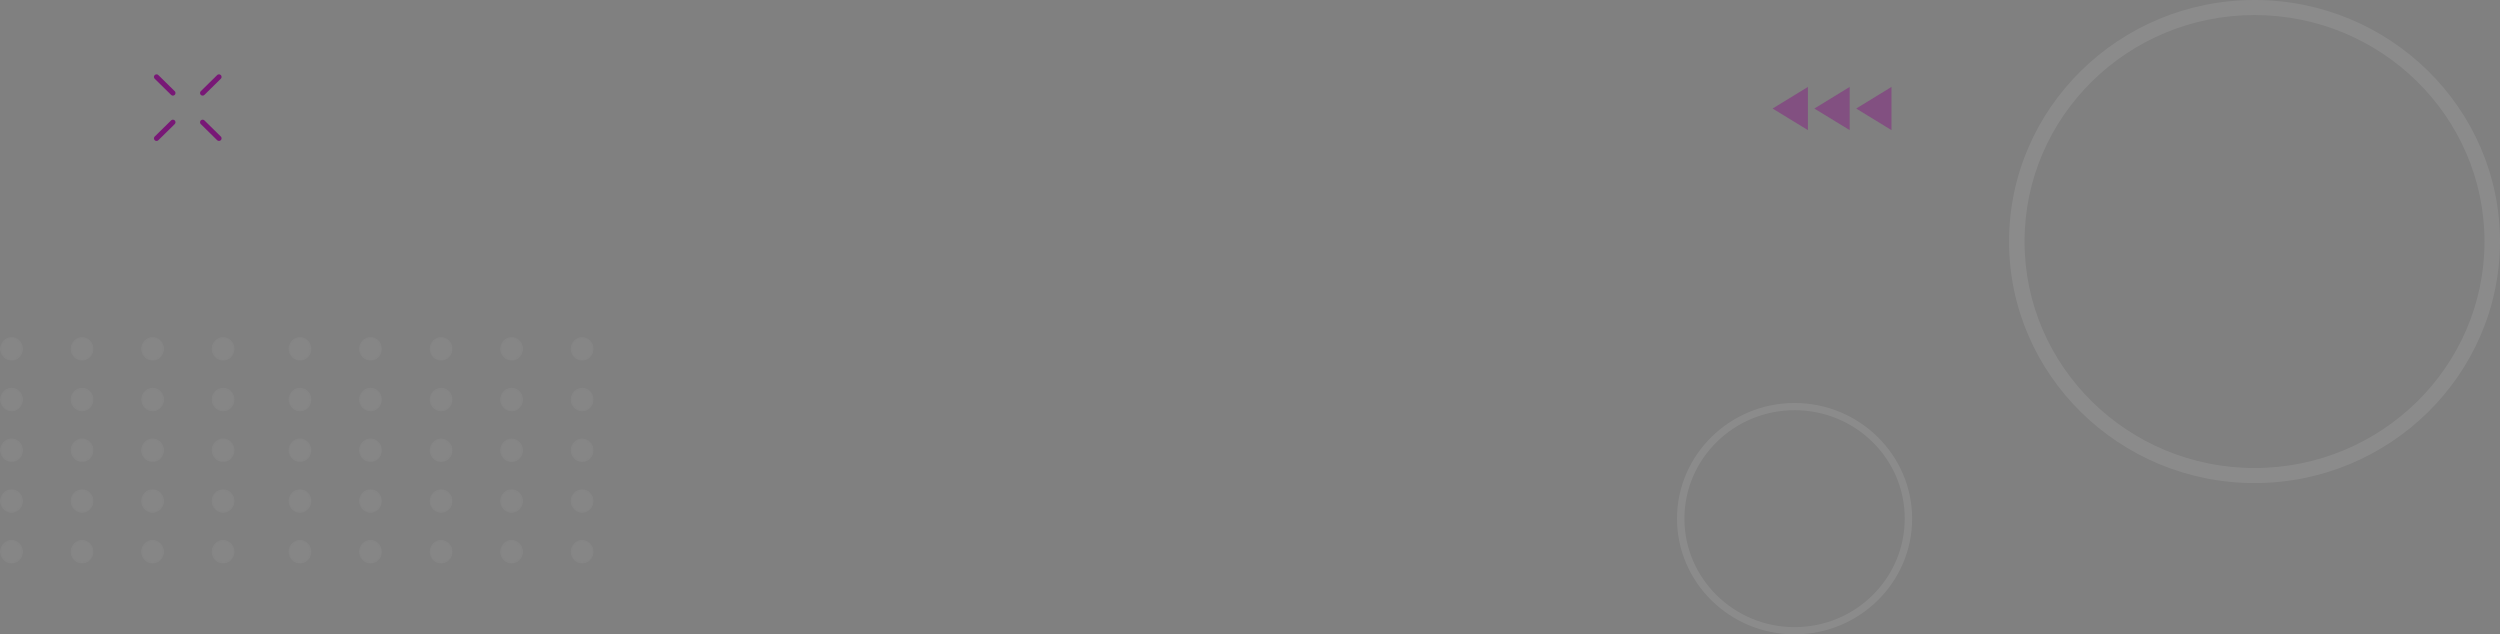<svg width="1935" height="491" viewBox="0 0 1935 491" fill="none" xmlns="http://www.w3.org/2000/svg">
<rect x="0" y="0" width="1935" height="491" fill="#808080" stroke="none"/>
<g opacity="0.3">
<path opacity="0.3" d="M1389 490.989C1338.87 490.989 1298 450.756 1298 401.45C1298 352.143 1338.87 311.911 1389 311.911C1439.13 311.911 1480 352.143 1480 401.45C1480 450.756 1439.29 490.989 1389 490.989ZM1389 317.507C1341.9 317.507 1303.75 355.168 1303.75 401.45C1303.75 447.731 1342.06 485.392 1389 485.392C1436.1 485.392 1474.25 447.731 1474.25 401.45C1474.41 355.168 1436.1 317.507 1389 317.507Z" fill="white"/>
</g>
<g opacity="0.3">
<path opacity="0.3" d="M1745 373.899C1640.33 373.899 1555 290.021 1555 186.95C1555 83.879 1640.18 0 1745 0C1849.67 0 1935 83.879 1935 186.95C1934.85 290.021 1849.67 373.899 1745 373.899ZM1745 11.658C1646.78 11.658 1567 90.276 1567 186.95C1567 283.623 1646.93 362.241 1745 362.241C1843.22 362.241 1923 283.623 1923 186.95C1923 90.276 1843.07 11.658 1745 11.658Z" fill="white"/>
</g>
<path opacity="0.51" d="M1399.3 100.692L1372 84.016L1399.3 67.295V100.692Z" fill="#832381"/>
<path opacity="0.51" d="M1431.63 100.692L1404.33 84.016L1431.63 67.295V100.692Z" fill="#832381"/>
<path opacity="0.51" d="M1464 100.692L1436.7 84.016L1464 67.295V100.692Z" fill="#832381"/>
<path d="M169.489 59.539L156.832 71.993" stroke="#781876" stroke-width="4" stroke-linecap="round" stroke-linejoin="round"/>
<path d="M133.82 94.635L121.163 107.089" stroke="#781876" stroke-width="4" stroke-linecap="round" stroke-linejoin="round"/>
<path d="M169.488 107.088L156.831 94.635" stroke="#781876" stroke-width="4" stroke-linecap="round" stroke-linejoin="round"/>
<path d="M133.819 71.992L121.162 59.539" stroke="#781876" stroke-width="4" stroke-linecap="round" stroke-linejoin="round"/>
<g opacity="0.6">
<g opacity="0.6">
<mask id="mask0_14_1255" style="mask-type:alpha" maskUnits="userSpaceOnUse" x="163" y="417" width="19" height="20">
<g opacity="0.6">
<g opacity="0.6">
<path opacity="0.6" d="M181.604 427.034C181.604 421.948 177.608 417.805 172.666 417.805C167.724 417.805 163.727 421.948 163.727 427.034C163.727 432.121 167.724 436.264 172.666 436.264C177.608 436.264 181.604 432.121 181.604 427.034Z" fill="url(#paint0_linear_14_1255)"/>
</g>
</g>
</mask>
<g mask="url(#mask0_14_1255)">
<path opacity="0.6" d="M181.604 427.034C181.604 421.948 177.608 417.805 172.666 417.805C167.724 417.805 163.727 421.948 163.727 427.034C163.727 432.121 167.724 436.264 172.666 436.264C177.608 436.264 181.604 432.121 181.604 427.034Z" fill="#FFFDFF"/>
</g>
<mask id="mask1_14_1255" style="mask-type:alpha" maskUnits="userSpaceOnUse" x="109" y="417" width="19" height="20">
<g opacity="0.6">
<g opacity="0.6">
<path opacity="0.6" d="M127.029 427.034C127.029 421.948 123.032 417.805 118.09 417.805C113.149 417.805 109.152 421.948 109.152 427.034C109.152 432.121 113.149 436.264 118.09 436.264C123.032 436.264 127.029 432.121 127.029 427.034Z" fill="url(#paint1_linear_14_1255)"/>
</g>
</g>
</mask>
<g mask="url(#mask1_14_1255)">
<path opacity="0.6" d="M127.029 427.034C127.029 421.948 123.032 417.805 118.09 417.805C113.149 417.805 109.152 421.948 109.152 427.034C109.152 432.121 113.149 436.264 118.09 436.264C123.032 436.264 127.029 432.121 127.029 427.034Z" fill="#FFFDFF"/>
</g>
<mask id="mask2_14_1255" style="mask-type:alpha" maskUnits="userSpaceOnUse" x="54" y="417" width="19" height="20">
<g opacity="0.6">
<g opacity="0.6">
<path opacity="0.6" d="M63.514 417.805C58.578 417.805 54.576 421.937 54.576 427.034C54.576 432.132 58.578 436.264 63.514 436.264C68.451 436.264 72.453 432.132 72.453 427.034C72.453 421.937 68.451 417.805 63.514 417.805Z" fill="url(#paint2_linear_14_1255)"/>
</g>
</g>
</mask>
<g mask="url(#mask2_14_1255)">
<path opacity="0.6" d="M63.514 417.805C58.578 417.805 54.576 421.937 54.576 427.034C54.576 432.132 58.578 436.264 63.514 436.264C68.451 436.264 72.453 432.132 72.453 427.034C72.453 421.937 68.451 417.805 63.514 417.805Z" fill="#FFFDFF"/>
</g>
<mask id="mask3_14_1255" style="mask-type:alpha" maskUnits="userSpaceOnUse" x="0" y="417" width="18" height="20">
<g opacity="0.6">
<g opacity="0.6">
<path opacity="0.6" d="M8.939 417.805C4.002 417.805 0 421.937 0 427.034C0 432.132 4.002 436.264 8.939 436.264C13.875 436.264 17.877 432.132 17.877 427.034C17.877 421.937 13.875 417.805 8.939 417.805Z" fill="url(#paint3_linear_14_1255)"/>
</g>
</g>
</mask>
<g mask="url(#mask3_14_1255)">
<path opacity="0.6" d="M8.939 417.805C4.002 417.805 0 421.937 0 427.034C0 432.132 4.002 436.264 8.939 436.264C13.875 436.264 17.877 432.132 17.877 427.034C17.877 421.937 13.875 417.805 8.939 417.805Z" fill="#FFFDFF"/>
</g>
</g>
</g>
<g opacity="0.6">
<g opacity="0.6">
<mask id="mask4_14_1255" style="mask-type:alpha" maskUnits="userSpaceOnUse" x="163" y="378" width="19" height="20">
<g opacity="0.6">
<g opacity="0.6">
<path opacity="0.6" d="M181.604 387.792C181.604 382.705 177.608 378.563 172.666 378.563C167.724 378.563 163.727 382.705 163.727 387.792C163.727 392.879 167.797 397.021 172.739 397.021C177.608 397.021 181.604 392.879 181.604 387.792Z" fill="url(#paint4_linear_14_1255)"/>
</g>
</g>
</mask>
<g mask="url(#mask4_14_1255)">
<path opacity="0.6" d="M181.604 387.792C181.604 382.705 177.608 378.563 172.666 378.563C167.724 378.563 163.727 382.705 163.727 387.792C163.727 392.879 167.797 397.021 172.739 397.021C177.608 397.021 181.604 392.879 181.604 387.792Z" fill="#FFFDFF"/>
</g>
<mask id="mask5_14_1255" style="mask-type:alpha" maskUnits="userSpaceOnUse" x="109" y="378" width="19" height="20">
<g opacity="0.6">
<g opacity="0.6">
<path opacity="0.6" d="M127.029 387.792C127.029 382.705 123.032 378.563 118.09 378.563C113.149 378.563 109.152 382.705 109.152 387.792C109.152 392.879 113.149 397.021 118.09 397.021C123.032 397.021 127.029 392.879 127.029 387.792Z" fill="url(#paint5_linear_14_1255)"/>
</g>
</g>
</mask>
<g mask="url(#mask5_14_1255)">
<path opacity="0.6" d="M127.029 387.792C127.029 382.705 123.032 378.563 118.09 378.563C113.149 378.563 109.152 382.705 109.152 387.792C109.152 392.879 113.149 397.021 118.09 397.021C123.032 397.021 127.029 392.879 127.029 387.792Z" fill="#FFFDFF"/>
</g>
<mask id="mask6_14_1255" style="mask-type:alpha" maskUnits="userSpaceOnUse" x="54" y="378" width="19" height="20">
<g opacity="0.6">
<g opacity="0.6">
<path opacity="0.6" d="M72.453 387.792C72.453 382.705 68.456 378.563 63.514 378.563C58.573 378.563 54.576 382.705 54.576 387.792C54.576 392.879 58.573 397.021 63.514 397.021C68.456 397.021 72.453 392.879 72.453 387.792Z" fill="url(#paint6_linear_14_1255)"/>
</g>
</g>
</mask>
<g mask="url(#mask6_14_1255)">
<path opacity="0.6" d="M72.453 387.792C72.453 382.705 68.456 378.563 63.514 378.563C58.573 378.563 54.576 382.705 54.576 387.792C54.576 392.879 58.573 397.021 63.514 397.021C68.456 397.021 72.453 392.879 72.453 387.792Z" fill="#FFFDFF"/>
</g>
<mask id="mask7_14_1255" style="mask-type:alpha" maskUnits="userSpaceOnUse" x="0" y="378" width="18" height="20">
<g opacity="0.6">
<g opacity="0.6">
<path opacity="0.6" d="M17.877 387.792C17.877 382.705 13.88 378.563 8.939 378.563C3.997 378.563 0 382.705 0 387.792C0 392.879 3.997 397.021 8.939 397.021C13.88 397.021 17.877 392.879 17.877 387.792Z" fill="url(#paint7_linear_14_1255)"/>
</g>
</g>
</mask>
<g mask="url(#mask7_14_1255)">
<path opacity="0.6" d="M17.877 387.792C17.877 382.705 13.88 378.563 8.939 378.563C3.997 378.563 0 382.705 0 387.792C0 392.879 3.997 397.021 8.939 397.021C13.88 397.021 17.877 392.879 17.877 387.792Z" fill="#FFFDFF"/>
</g>
</g>
</g>
<g opacity="0.6">
<g opacity="0.6">
<mask id="mask8_14_1255" style="mask-type:alpha" maskUnits="userSpaceOnUse" x="163" y="339" width="19" height="19">
<g opacity="0.6">
<g opacity="0.6">
<path opacity="0.6" d="M181.604 348.477C181.604 343.39 177.608 339.248 172.666 339.248C167.724 339.248 163.727 343.39 163.727 348.477C163.727 353.564 167.724 357.707 172.666 357.707C177.608 357.779 181.604 353.637 181.604 348.477Z" fill="url(#paint8_linear_14_1255)"/>
</g>
</g>
</mask>
<g mask="url(#mask8_14_1255)">
<path opacity="0.6" d="M181.604 348.477C181.604 343.39 177.608 339.248 172.666 339.248C167.724 339.248 163.727 343.39 163.727 348.477C163.727 353.564 167.724 357.707 172.666 357.707C177.608 357.779 181.604 353.637 181.604 348.477Z" fill="#FFFDFF"/>
</g>
<mask id="mask9_14_1255" style="mask-type:alpha" maskUnits="userSpaceOnUse" x="109" y="339" width="19" height="19">
<g opacity="0.6">
<g opacity="0.6">
<path opacity="0.6" d="M127.029 348.477C127.029 343.391 123.032 339.248 118.09 339.248C113.149 339.248 109.152 343.391 109.152 348.477C109.152 353.564 113.149 357.707 118.09 357.707C123.032 357.707 127.029 353.637 127.029 348.477Z" fill="url(#paint9_linear_14_1255)"/>
</g>
</g>
</mask>
<g mask="url(#mask9_14_1255)">
<path opacity="0.6" d="M127.029 348.477C127.029 343.391 123.032 339.248 118.09 339.248C113.149 339.248 109.152 343.391 109.152 348.477C109.152 353.564 113.149 357.707 118.09 357.707C123.032 357.707 127.029 353.637 127.029 348.477Z" fill="#FFFDFF"/>
</g>
<mask id="mask10_14_1255" style="mask-type:alpha" maskUnits="userSpaceOnUse" x="54" y="339" width="19" height="19">
<g opacity="0.6">
<g opacity="0.6">
<path opacity="0.6" d="M72.453 348.477C72.453 343.39 68.456 339.248 63.514 339.248C58.573 339.248 54.576 343.39 54.576 348.477C54.576 353.564 58.573 357.707 63.514 357.707C68.456 357.779 72.453 353.637 72.453 348.477Z" fill="url(#paint10_linear_14_1255)"/>
</g>
</g>
</mask>
<g mask="url(#mask10_14_1255)">
<path opacity="0.6" d="M72.453 348.477C72.453 343.39 68.456 339.248 63.514 339.248C58.573 339.248 54.576 343.39 54.576 348.477C54.576 353.564 58.573 357.707 63.514 357.707C68.456 357.779 72.453 353.637 72.453 348.477Z" fill="#FFFDFF"/>
</g>
<mask id="mask11_14_1255" style="mask-type:alpha" maskUnits="userSpaceOnUse" x="0" y="339" width="18" height="19">
<g opacity="0.6">
<g opacity="0.6">
<path opacity="0.6" d="M17.877 348.477C17.877 343.39 13.88 339.248 8.939 339.248C3.997 339.248 0 343.39 0 348.477C0 353.564 3.997 357.707 8.939 357.707C13.88 357.779 17.877 353.637 17.877 348.477Z" fill="url(#paint11_linear_14_1255)"/>
</g>
</g>
</mask>
<g mask="url(#mask11_14_1255)">
<path opacity="0.6" d="M17.877 348.477C17.877 343.39 13.88 339.248 8.939 339.248C3.997 339.248 0 343.39 0 348.477C0 353.564 3.997 357.707 8.939 357.707C13.88 357.779 17.877 353.637 17.877 348.477Z" fill="#FFFDFF"/>
</g>
</g>
</g>
<g opacity="0.6">
<g opacity="0.6">
<mask id="mask12_14_1255" style="mask-type:alpha" maskUnits="userSpaceOnUse" x="163" y="300" width="19" height="19">
<g opacity="0.6">
<g opacity="0.6">
<path opacity="0.6" d="M181.604 309.235C181.604 304.148 177.608 300.006 172.666 300.006C167.724 300.006 163.727 304.148 163.727 309.235C163.727 314.322 167.724 318.464 172.666 318.464C177.608 318.537 181.604 314.395 181.604 309.235Z" fill="url(#paint12_linear_14_1255)"/>
</g>
</g>
</mask>
<g mask="url(#mask12_14_1255)">
<path opacity="0.6" d="M181.604 309.235C181.604 304.148 177.608 300.006 172.666 300.006C167.724 300.006 163.727 304.148 163.727 309.235C163.727 314.322 167.724 318.464 172.666 318.464C177.608 318.537 181.604 314.395 181.604 309.235Z" fill="#FFFDFF"/>
</g>
<mask id="mask13_14_1255" style="mask-type:alpha" maskUnits="userSpaceOnUse" x="109" y="300" width="19" height="19">
<g opacity="0.6">
<g opacity="0.6">
<path opacity="0.6" d="M118.163 300.006C113.226 300.006 109.224 304.138 109.224 309.235C109.224 314.332 113.226 318.464 118.163 318.464C123.1 318.464 127.101 314.332 127.101 309.235C127.101 304.138 123.1 300.006 118.163 300.006Z" fill="url(#paint13_linear_14_1255)"/>
</g>
</g>
</mask>
<g mask="url(#mask13_14_1255)">
<path opacity="0.6" d="M118.163 300.006C113.226 300.006 109.224 304.138 109.224 309.235C109.224 314.332 113.226 318.464 118.163 318.464C123.1 318.464 127.101 314.332 127.101 309.235C127.101 304.138 123.1 300.006 118.163 300.006Z" fill="#FFFDFF"/>
</g>
<mask id="mask14_14_1255" style="mask-type:alpha" maskUnits="userSpaceOnUse" x="54" y="300" width="19" height="19">
<g opacity="0.6">
<g opacity="0.6">
<path opacity="0.6" d="M63.514 300.006C58.578 300.006 54.576 304.138 54.576 309.235C54.576 314.332 58.578 318.464 63.514 318.464C68.451 318.464 72.453 314.332 72.453 309.235C72.453 304.138 68.451 300.006 63.514 300.006Z" fill="url(#paint14_linear_14_1255)"/>
</g>
</g>
</mask>
<g mask="url(#mask14_14_1255)">
<path opacity="0.6" d="M63.514 300.006C58.578 300.006 54.576 304.138 54.576 309.235C54.576 314.332 58.578 318.464 63.514 318.464C68.451 318.464 72.453 314.332 72.453 309.235C72.453 304.138 68.451 300.006 63.514 300.006Z" fill="#FFFDFF"/>
</g>
<mask id="mask15_14_1255" style="mask-type:alpha" maskUnits="userSpaceOnUse" x="0" y="300" width="18" height="19">
<g opacity="0.6">
<g opacity="0.6">
<path opacity="0.6" d="M17.877 309.235C17.877 304.148 13.88 300.006 8.939 300.006C3.997 300.006 0 304.148 0 309.235C0 314.322 3.997 318.464 8.939 318.464C13.88 318.537 17.877 314.395 17.877 309.235Z" fill="url(#paint15_linear_14_1255)"/>
</g>
</g>
</mask>
<g mask="url(#mask15_14_1255)">
<path opacity="0.6" d="M17.877 309.235C17.877 304.148 13.88 300.006 8.939 300.006C3.997 300.006 0 304.148 0 309.235C0 314.322 3.997 318.464 8.939 318.464C13.88 318.537 17.877 314.395 17.877 309.235Z" fill="#FFFDFF"/>
</g>
</g>
</g>
<g opacity="0.6">
<g opacity="0.6">
<mask id="mask16_14_1255" style="mask-type:alpha" maskUnits="userSpaceOnUse" x="163" y="260" width="19" height="20">
<g opacity="0.6">
<g opacity="0.6">
<path opacity="0.6" d="M181.604 269.993C181.604 264.906 177.608 260.764 172.666 260.764C167.724 260.764 163.727 264.906 163.727 269.993C163.727 275.08 167.724 279.222 172.666 279.222C177.608 279.295 181.604 275.153 181.604 269.993Z" fill="url(#paint16_linear_14_1255)"/>
</g>
</g>
</mask>
<g mask="url(#mask16_14_1255)">
<path opacity="0.6" d="M181.604 269.993C181.604 264.906 177.608 260.764 172.666 260.764C167.724 260.764 163.727 264.906 163.727 269.993C163.727 275.08 167.724 279.222 172.666 279.222C177.608 279.295 181.604 275.152 181.604 269.993Z" fill="#FFFDFF"/>
</g>
<mask id="mask17_14_1255" style="mask-type:alpha" maskUnits="userSpaceOnUse" x="109" y="260" width="19" height="20">
<g opacity="0.6">
<g opacity="0.6">
<path opacity="0.6" d="M127.029 269.993C127.029 264.906 123.032 260.764 118.09 260.764C113.149 260.764 109.152 264.906 109.152 269.993C109.152 275.08 113.149 279.222 118.09 279.222C123.032 279.295 127.029 275.152 127.029 269.993Z" fill="url(#paint17_linear_14_1255)"/>
</g>
</g>
</mask>
<g mask="url(#mask17_14_1255)">
<path opacity="0.6" d="M127.029 269.993C127.029 264.906 123.032 260.764 118.09 260.764C113.149 260.764 109.152 264.906 109.152 269.993C109.152 275.08 113.149 279.222 118.09 279.222C123.032 279.295 127.029 275.152 127.029 269.993Z" fill="#FFFDFF"/>
</g>
<mask id="mask18_14_1255" style="mask-type:alpha" maskUnits="userSpaceOnUse" x="54" y="260" width="19" height="20">
<g opacity="0.6">
<g opacity="0.6">
<path opacity="0.6" d="M63.514 260.764C58.578 260.764 54.576 264.896 54.576 269.993C54.576 275.09 58.578 279.222 63.514 279.222C68.451 279.222 72.453 275.09 72.453 269.993C72.453 264.896 68.451 260.764 63.514 260.764Z" fill="url(#paint18_linear_14_1255)"/>
</g>
</g>
</mask>
<g mask="url(#mask18_14_1255)">
<path opacity="0.6" d="M63.514 260.764C58.578 260.764 54.576 264.896 54.576 269.993C54.576 275.09 58.578 279.222 63.514 279.222C68.451 279.222 72.453 275.09 72.453 269.993C72.453 264.896 68.451 260.764 63.514 260.764Z" fill="#FFFDFF"/>
</g>
<mask id="mask19_14_1255" style="mask-type:alpha" maskUnits="userSpaceOnUse" x="0" y="260" width="18" height="20">
<g opacity="0.6">
<g opacity="0.6">
<path opacity="0.6" d="M17.877 269.993C17.877 264.906 13.88 260.764 8.939 260.764C3.997 260.764 0 264.906 0 269.993C0 275.08 3.997 279.222 8.939 279.222C13.88 279.295 17.877 275.152 17.877 269.993Z" fill="url(#paint19_linear_14_1255)"/>
</g>
</g>
</mask>
<g mask="url(#mask19_14_1255)">
<path opacity="0.6" d="M17.877 269.993C17.877 264.906 13.88 260.764 8.939 260.764C3.997 260.764 0 264.906 0 269.993C0 275.08 3.997 279.222 8.939 279.222C13.88 279.295 17.877 275.152 17.877 269.993Z" fill="#FFFDFF"/>
</g>
</g>
</g>
<g opacity="0.6">
<g opacity="0.6">
<mask id="mask20_14_1255" style="mask-type:alpha" maskUnits="userSpaceOnUse" x="441" y="417" width="19" height="20">
<g opacity="0.6">
<g opacity="0.6">
<path opacity="0.6" d="M459.498 427.034C459.498 421.948 455.501 417.805 450.559 417.805C445.617 417.805 441.621 421.948 441.621 427.034C441.621 432.121 445.69 436.264 450.559 436.264C455.501 436.264 459.498 432.121 459.498 427.034Z" fill="url(#paint20_linear_14_1255)"/>
</g>
</g>
</mask>
<g mask="url(#mask20_14_1255)">
<path opacity="0.6" d="M459.498 427.034C459.498 421.948 455.501 417.805 450.559 417.805C445.617 417.805 441.621 421.948 441.621 427.034C441.621 432.121 445.69 436.264 450.559 436.264C455.501 436.264 459.498 432.121 459.498 427.034Z" fill="#FFFDFF"/>
</g>
<mask id="mask21_14_1255" style="mask-type:alpha" maskUnits="userSpaceOnUse" x="387" y="417" width="18" height="20">
<g opacity="0.6">
<g opacity="0.6">
<path opacity="0.6" d="M404.922 427.034C404.922 421.948 400.925 417.805 395.983 417.805C391.042 417.805 387.045 421.948 387.045 427.034C387.045 432.121 391.042 436.264 395.983 436.264C400.925 436.264 404.922 432.121 404.922 427.034Z" fill="url(#paint21_linear_14_1255)"/>
</g>
</g>
</mask>
<g mask="url(#mask21_14_1255)">
<path opacity="0.6" d="M404.922 427.034C404.922 421.948 400.925 417.805 395.983 417.805C391.042 417.805 387.045 421.948 387.045 427.034C387.045 432.121 391.042 436.264 395.983 436.264C400.925 436.264 404.922 432.121 404.922 427.034Z" fill="#FFFDFF"/>
</g>
<mask id="mask22_14_1255" style="mask-type:alpha" maskUnits="userSpaceOnUse" x="332" y="417" width="19" height="20">
<g opacity="0.6">
<g opacity="0.6">
<path opacity="0.6" d="M350.346 427.034C350.346 421.948 346.349 417.805 341.407 417.805C336.466 417.805 332.469 421.948 332.469 427.034C332.469 432.121 336.466 436.264 341.407 436.264C346.349 436.264 350.346 432.121 350.346 427.034Z" fill="url(#paint22_linear_14_1255)"/>
</g>
</g>
</mask>
<g mask="url(#mask22_14_1255)">
<path opacity="0.6" d="M350.346 427.034C350.346 421.948 346.349 417.805 341.407 417.805C336.466 417.805 332.469 421.948 332.469 427.034C332.469 432.121 336.466 436.264 341.407 436.264C346.349 436.264 350.346 432.121 350.346 427.034Z" fill="#FFFDFF"/>
</g>
<mask id="mask23_14_1255" style="mask-type:alpha" maskUnits="userSpaceOnUse" x="277" y="417" width="19" height="20">
<g opacity="0.6">
<g opacity="0.6">
<path opacity="0.6" d="M295.698 427.034C295.698 421.948 291.701 417.805 286.759 417.805C281.817 417.805 277.82 421.948 277.82 427.034C277.82 432.121 281.817 436.264 286.759 436.264C291.773 436.264 295.698 432.121 295.698 427.034Z" fill="url(#paint23_linear_14_1255)"/>
</g>
</g>
</mask>
<g mask="url(#mask23_14_1255)">
<path opacity="0.6" d="M295.698 427.034C295.698 421.948 291.701 417.805 286.759 417.805C281.817 417.805 277.82 421.948 277.82 427.034C277.82 432.121 281.817 436.264 286.759 436.264C291.773 436.264 295.698 432.121 295.698 427.034Z" fill="#FFFDFF"/>
</g>
<mask id="mask24_14_1255" style="mask-type:alpha" maskUnits="userSpaceOnUse" x="223" y="417" width="19" height="20">
<g opacity="0.6">
<g opacity="0.6">
<path opacity="0.6" d="M241.122 427.034C241.122 421.948 237.125 417.805 232.183 417.805C227.242 417.805 223.245 421.948 223.245 427.034C223.245 432.121 227.242 436.264 232.183 436.264C237.125 436.264 241.122 432.121 241.122 427.034Z" fill="url(#paint24_linear_14_1255)"/>
</g>
</g>
</mask>
<g mask="url(#mask24_14_1255)">
<path opacity="0.6" d="M241.122 427.034C241.122 421.948 237.125 417.805 232.183 417.805C227.242 417.805 223.245 421.948 223.245 427.034C223.245 432.121 227.242 436.264 232.183 436.264C237.125 436.264 241.122 432.121 241.122 427.034Z" fill="#FFFDFF"/>
</g>
</g>
</g>
<g opacity="0.6">
<g opacity="0.6">
<mask id="mask25_14_1255" style="mask-type:alpha" maskUnits="userSpaceOnUse" x="441" y="378" width="19" height="20">
<g opacity="0.6">
<g opacity="0.6">
<path opacity="0.6" d="M450.559 378.563C445.622 378.563 441.621 382.695 441.621 387.792C441.621 392.889 445.622 397.021 450.559 397.021C455.496 397.021 459.498 392.889 459.498 387.792C459.498 382.695 455.496 378.563 450.559 378.563Z" fill="url(#paint25_linear_14_1255)"/>
</g>
</g>
</mask>
<g mask="url(#mask25_14_1255)">
<path opacity="0.6" d="M450.559 378.563C445.622 378.563 441.621 382.695 441.621 387.792C441.621 392.889 445.622 397.021 450.559 397.021C455.496 397.021 459.498 392.889 459.498 387.792C459.498 382.695 455.496 378.563 450.559 378.563Z" fill="#FFFDFF"/>
</g>
<mask id="mask26_14_1255" style="mask-type:alpha" maskUnits="userSpaceOnUse" x="387" y="378" width="18" height="20">
<g opacity="0.6">
<g opacity="0.6">
<path opacity="0.6" d="M404.922 387.792C404.922 382.705 400.925 378.563 395.983 378.563C391.042 378.563 387.045 382.705 387.045 387.792C387.045 392.879 391.042 397.021 395.983 397.021C400.925 397.021 404.922 392.879 404.922 387.792Z" fill="url(#paint26_linear_14_1255)"/>
</g>
</g>
</mask>
<g mask="url(#mask26_14_1255)">
<path opacity="0.6" d="M404.922 387.792C404.922 382.705 400.925 378.563 395.983 378.563C391.042 378.563 387.045 382.705 387.045 387.792C387.045 392.879 391.042 397.021 395.983 397.021C400.925 397.021 404.922 392.879 404.922 387.792Z" fill="#FFFDFF"/>
</g>
<mask id="mask27_14_1255" style="mask-type:alpha" maskUnits="userSpaceOnUse" x="332" y="378" width="19" height="20">
<g opacity="0.6">
<g opacity="0.6">
<path opacity="0.6" d="M350.346 387.792C350.346 382.705 346.349 378.563 341.407 378.563C336.466 378.563 332.469 382.705 332.469 387.792C332.469 392.879 336.466 397.021 341.407 397.021C346.349 397.021 350.346 392.879 350.346 387.792Z" fill="url(#paint27_linear_14_1255)"/>
</g>
</g>
</mask>
<g mask="url(#mask27_14_1255)">
<path opacity="0.6" d="M350.346 387.792C350.346 382.705 346.349 378.563 341.407 378.563C336.466 378.563 332.469 382.705 332.469 387.792C332.469 392.879 336.466 397.021 341.407 397.021C346.349 397.021 350.346 392.879 350.346 387.792Z" fill="#FFFDFF"/>
</g>
<mask id="mask28_14_1255" style="mask-type:alpha" maskUnits="userSpaceOnUse" x="277" y="378" width="19" height="20">
<g opacity="0.6">
<g opacity="0.6">
<path opacity="0.6" d="M295.698 387.792C295.698 382.705 291.701 378.563 286.759 378.563C281.817 378.563 277.82 382.705 277.82 387.792C277.82 392.879 281.817 397.021 286.759 397.021C291.773 397.021 295.698 392.879 295.698 387.792Z" fill="url(#paint28_linear_14_1255)"/>
</g>
</g>
</mask>
<g mask="url(#mask28_14_1255)">
<path opacity="0.6" d="M295.698 387.792C295.698 382.705 291.701 378.563 286.759 378.563C281.817 378.563 277.82 382.705 277.82 387.792C277.82 392.879 281.817 397.021 286.759 397.021C291.773 397.021 295.698 392.879 295.698 387.792Z" fill="#FFFDFF"/>
</g>
<mask id="mask29_14_1255" style="mask-type:alpha" maskUnits="userSpaceOnUse" x="223" y="378" width="19" height="20">
<g opacity="0.6">
<g opacity="0.6">
<path opacity="0.6" d="M241.122 387.792C241.122 382.705 237.125 378.563 232.183 378.563C227.242 378.563 223.245 382.705 223.245 387.792C223.245 392.879 227.242 397.021 232.183 397.021C237.125 397.021 241.122 392.879 241.122 387.792Z" fill="url(#paint29_linear_14_1255)"/>
</g>
</g>
</mask>
<g mask="url(#mask29_14_1255)">
<path opacity="0.6" d="M241.122 387.792C241.122 382.705 237.125 378.563 232.183 378.563C227.242 378.563 223.245 382.705 223.245 387.792C223.245 392.879 227.242 397.021 232.183 397.021C237.125 397.021 241.122 392.879 241.122 387.792Z" fill="#FFFDFF"/>
</g>
</g>
</g>
<g opacity="0.6">
<g opacity="0.6">
<mask id="mask30_14_1255" style="mask-type:alpha" maskUnits="userSpaceOnUse" x="441" y="339" width="19" height="19">
<g opacity="0.6">
<g opacity="0.6">
<path opacity="0.6" d="M459.498 348.55C459.498 343.463 455.501 339.321 450.559 339.321C445.617 339.321 441.621 343.463 441.621 348.55C441.621 353.637 445.617 357.779 450.559 357.779C455.501 357.779 459.498 353.637 459.498 348.55Z" fill="url(#paint30_linear_14_1255)"/>
</g>
</g>
</mask>
<g mask="url(#mask30_14_1255)">
<path opacity="0.6" d="M459.498 348.55C459.498 343.463 455.501 339.321 450.559 339.321C445.617 339.321 441.621 343.463 441.621 348.55C441.621 353.637 445.617 357.779 450.559 357.779C455.501 357.779 459.498 353.637 459.498 348.55Z" fill="#FFFDFF"/>
</g>
<mask id="mask31_14_1255" style="mask-type:alpha" maskUnits="userSpaceOnUse" x="387" y="339" width="18" height="19">
<g opacity="0.6">
<g opacity="0.6">
<path opacity="0.6" d="M404.922 348.55C404.922 343.463 400.925 339.321 395.983 339.321C391.042 339.321 387.045 343.463 387.045 348.55C387.045 353.637 391.042 357.779 395.983 357.779C400.925 357.779 404.922 353.637 404.922 348.55Z" fill="url(#paint31_linear_14_1255)"/>
</g>
</g>
</mask>
<g mask="url(#mask31_14_1255)">
<path opacity="0.6" d="M404.922 348.55C404.922 343.463 400.925 339.321 395.983 339.321C391.042 339.321 387.045 343.463 387.045 348.55C387.045 353.637 391.042 357.779 395.983 357.779C400.925 357.779 404.922 353.637 404.922 348.55Z" fill="#FFFDFF"/>
</g>
<mask id="mask32_14_1255" style="mask-type:alpha" maskUnits="userSpaceOnUse" x="332" y="339" width="19" height="19">
<g opacity="0.6">
<g opacity="0.6">
<path opacity="0.6" d="M350.346 348.55C350.346 343.463 346.349 339.321 341.407 339.321C336.466 339.321 332.469 343.463 332.469 348.55C332.469 353.637 336.466 357.779 341.407 357.779C346.349 357.779 350.346 353.637 350.346 348.55Z" fill="url(#paint32_linear_14_1255)"/>
</g>
</g>
</mask>
<g mask="url(#mask32_14_1255)">
<path opacity="0.6" d="M350.346 348.55C350.346 343.463 346.349 339.321 341.407 339.321C336.466 339.321 332.469 343.463 332.469 348.55C332.469 353.637 336.466 357.779 341.407 357.779C346.349 357.779 350.346 353.637 350.346 348.55Z" fill="#FFFDFF"/>
</g>
<mask id="mask33_14_1255" style="mask-type:alpha" maskUnits="userSpaceOnUse" x="277" y="339" width="19" height="19">
<g opacity="0.6">
<g opacity="0.6">
<path opacity="0.6" d="M295.698 348.477C295.698 343.39 291.701 339.248 286.759 339.248C281.817 339.248 277.82 343.39 277.82 348.477C277.82 353.564 281.817 357.706 286.759 357.706C291.773 357.779 295.698 353.637 295.698 348.477Z" fill="url(#paint33_linear_14_1255)"/>
</g>
</g>
</mask>
<g mask="url(#mask33_14_1255)">
<path opacity="0.6" d="M295.698 348.477C295.698 343.39 291.701 339.248 286.759 339.248C281.817 339.248 277.82 343.39 277.82 348.477C277.82 353.564 281.817 357.706 286.759 357.706C291.773 357.779 295.698 353.637 295.698 348.477Z" fill="#FFFDFF"/>
</g>
<mask id="mask34_14_1255" style="mask-type:alpha" maskUnits="userSpaceOnUse" x="223" y="339" width="19" height="19">
<g opacity="0.6">
<g opacity="0.6">
<path opacity="0.6" d="M241.122 348.477C241.122 343.39 237.125 339.248 232.183 339.248C227.242 339.248 223.245 343.39 223.245 348.477C223.245 353.564 227.242 357.706 232.183 357.706C237.125 357.779 241.122 353.637 241.122 348.477Z" fill="url(#paint34_linear_14_1255)"/>
</g>
</g>
</mask>
<g mask="url(#mask34_14_1255)">
<path opacity="0.6" d="M241.122 348.477C241.122 343.39 237.125 339.248 232.183 339.248C227.242 339.248 223.245 343.39 223.245 348.477C223.245 353.564 227.242 357.706 232.183 357.706C237.125 357.779 241.122 353.637 241.122 348.477Z" fill="#FFFDFF"/>
</g>
</g>
</g>
<g opacity="0.6">
<g opacity="0.6">
<mask id="mask35_14_1255" style="mask-type:alpha" maskUnits="userSpaceOnUse" x="441" y="300" width="19" height="19">
<g opacity="0.6">
<g opacity="0.6">
<path opacity="0.6" d="M459.498 309.235C459.498 304.148 455.501 300.006 450.559 300.006C445.617 300.006 441.621 304.148 441.621 309.235C441.621 314.322 445.617 318.464 450.559 318.464C455.501 318.537 459.498 314.395 459.498 309.235Z" fill="url(#paint35_linear_14_1255)"/>
</g>
</g>
</mask>
<g mask="url(#mask35_14_1255)">
<path opacity="0.6" d="M459.498 309.235C459.498 304.148 455.501 300.006 450.559 300.006C445.617 300.006 441.621 304.148 441.621 309.235C441.621 314.322 445.617 318.464 450.559 318.464C455.501 318.537 459.498 314.395 459.498 309.235Z" fill="#FFFDFF"/>
</g>
<mask id="mask36_14_1255" style="mask-type:alpha" maskUnits="userSpaceOnUse" x="387" y="300" width="18" height="19">
<g opacity="0.6">
<g opacity="0.6">
<path opacity="0.6" d="M404.922 309.235C404.922 304.148 400.925 300.006 395.983 300.006C391.042 300.006 387.045 304.148 387.045 309.235C387.045 314.322 391.042 318.464 395.983 318.464C400.925 318.537 404.922 314.395 404.922 309.235Z" fill="url(#paint36_linear_14_1255)"/>
</g>
</g>
</mask>
<g mask="url(#mask36_14_1255)">
<path opacity="0.6" d="M404.922 309.235C404.922 304.148 400.925 300.006 395.983 300.006C391.042 300.006 387.045 304.148 387.045 309.235C387.045 314.322 391.042 318.464 395.983 318.464C400.925 318.537 404.922 314.395 404.922 309.235Z" fill="#FFFDFF"/>
</g>
<mask id="mask37_14_1255" style="mask-type:alpha" maskUnits="userSpaceOnUse" x="332" y="300" width="19" height="19">
<g opacity="0.6">
<g opacity="0.6">
<path opacity="0.6" d="M350.346 309.235C350.346 304.148 346.349 300.006 341.407 300.006C336.466 300.006 332.469 304.148 332.469 309.235C332.469 314.322 336.466 318.464 341.407 318.464C346.349 318.537 350.346 314.395 350.346 309.235Z" fill="url(#paint37_linear_14_1255)"/>
</g>
</g>
</mask>
<g mask="url(#mask37_14_1255)">
<path opacity="0.6" d="M350.346 309.235C350.346 304.148 346.349 300.006 341.407 300.006C336.466 300.006 332.469 304.148 332.469 309.235C332.469 314.322 336.466 318.464 341.407 318.464C346.349 318.537 350.346 314.395 350.346 309.235Z" fill="#FFFDFF"/>
</g>
<mask id="mask38_14_1255" style="mask-type:alpha" maskUnits="userSpaceOnUse" x="277" y="300" width="19" height="19">
<g opacity="0.6">
<g opacity="0.6">
<path opacity="0.6" d="M295.698 309.235C295.698 304.148 291.701 300.006 286.759 300.006C281.817 300.006 277.82 304.148 277.82 309.235C277.82 314.322 281.817 318.464 286.759 318.464C291.773 318.537 295.698 314.395 295.698 309.235Z" fill="url(#paint38_linear_14_1255)"/>
</g>
</g>
</mask>
<g mask="url(#mask38_14_1255)">
<path opacity="0.6" d="M295.698 309.235C295.698 304.148 291.701 300.006 286.759 300.006C281.817 300.006 277.82 304.148 277.82 309.235C277.82 314.322 281.817 318.464 286.759 318.464C291.773 318.537 295.698 314.395 295.698 309.235Z" fill="#FFFDFF"/>
</g>
<mask id="mask39_14_1255" style="mask-type:alpha" maskUnits="userSpaceOnUse" x="223" y="300" width="19" height="19">
<g opacity="0.6">
<g opacity="0.6">
<path opacity="0.6" d="M241.122 309.235C241.122 304.148 237.125 300.006 232.183 300.006C227.242 300.006 223.245 304.148 223.245 309.235C223.245 314.322 227.242 318.464 232.183 318.464C237.125 318.537 241.122 314.395 241.122 309.235Z" fill="url(#paint39_linear_14_1255)"/>
</g>
</g>
</mask>
<g mask="url(#mask39_14_1255)">
<path opacity="0.6" d="M241.122 309.235C241.122 304.148 237.125 300.006 232.183 300.006C227.242 300.006 223.245 304.148 223.245 309.235C223.245 314.322 227.242 318.464 232.183 318.464C237.125 318.537 241.122 314.395 241.122 309.235Z" fill="#FFFDFF"/>
</g>
</g>
</g>
<g opacity="0.6">
<g opacity="0.6">
<mask id="mask40_14_1255" style="mask-type:alpha" maskUnits="userSpaceOnUse" x="441" y="260" width="19" height="20">
<g opacity="0.6">
<g opacity="0.6">
<path opacity="0.6" d="M459.498 269.993C459.498 264.906 455.501 260.764 450.559 260.764C445.617 260.764 441.621 264.906 441.621 269.993C441.621 275.08 445.617 279.222 450.559 279.222C455.501 279.295 459.498 275.153 459.498 269.993Z" fill="url(#paint40_linear_14_1255)"/>
</g>
</g>
</mask>
<g mask="url(#mask40_14_1255)">
<path opacity="0.6" d="M459.498 269.993C459.498 264.906 455.501 260.764 450.559 260.764C445.617 260.764 441.621 264.906 441.621 269.993C441.621 275.08 445.617 279.222 450.559 279.222C455.501 279.295 459.498 275.152 459.498 269.993Z" fill="#FFFDFF"/>
</g>
<mask id="mask41_14_1255" style="mask-type:alpha" maskUnits="userSpaceOnUse" x="387" y="260" width="18" height="20">
<g opacity="0.6">
<g opacity="0.6">
<path opacity="0.6" d="M404.922 269.993C404.922 264.906 400.925 260.764 395.983 260.764C391.042 260.764 387.045 264.906 387.045 269.993C387.045 275.08 391.042 279.222 395.983 279.222C400.925 279.295 404.922 275.152 404.922 269.993Z" fill="url(#paint41_linear_14_1255)"/>
</g>
</g>
</mask>
<g mask="url(#mask41_14_1255)">
<path opacity="0.6" d="M404.922 269.993C404.922 264.906 400.925 260.764 395.983 260.764C391.042 260.764 387.045 264.906 387.045 269.993C387.045 275.08 391.042 279.222 395.983 279.222C400.925 279.295 404.922 275.152 404.922 269.993Z" fill="#FFFDFF"/>
</g>
<mask id="mask42_14_1255" style="mask-type:alpha" maskUnits="userSpaceOnUse" x="332" y="260" width="19" height="20">
<g opacity="0.6">
<g opacity="0.6">
<path opacity="0.6" d="M350.346 269.993C350.346 264.906 346.349 260.764 341.407 260.764C336.466 260.764 332.469 264.906 332.469 269.993C332.469 275.08 336.466 279.222 341.407 279.222C346.349 279.295 350.346 275.152 350.346 269.993Z" fill="url(#paint42_linear_14_1255)"/>
</g>
</g>
</mask>
<g mask="url(#mask42_14_1255)">
<path opacity="0.6" d="M350.346 269.993C350.346 264.906 346.349 260.764 341.407 260.764C336.466 260.764 332.469 264.906 332.469 269.993C332.469 275.08 336.466 279.222 341.407 279.222C346.349 279.295 350.346 275.152 350.346 269.993Z" fill="#FFFDFF"/>
</g>
<mask id="mask43_14_1255" style="mask-type:alpha" maskUnits="userSpaceOnUse" x="277" y="260" width="19" height="20">
<g opacity="0.6">
<g opacity="0.6">
<path opacity="0.6" d="M295.698 269.993C295.698 264.906 291.701 260.764 286.759 260.764C281.817 260.764 277.82 264.906 277.82 269.993C277.82 275.08 281.817 279.222 286.759 279.222C291.773 279.295 295.698 275.152 295.698 269.993Z" fill="url(#paint43_linear_14_1255)"/>
</g>
</g>
</mask>
<g mask="url(#mask43_14_1255)">
<path opacity="0.6" d="M295.698 269.993C295.698 264.906 291.701 260.764 286.759 260.764C281.817 260.764 277.82 264.906 277.82 269.993C277.82 275.08 281.817 279.222 286.759 279.222C291.773 279.295 295.698 275.152 295.698 269.993Z" fill="#FFFDFF"/>
</g>
<mask id="mask44_14_1255" style="mask-type:alpha" maskUnits="userSpaceOnUse" x="223" y="260" width="19" height="20">
<g opacity="0.6">
<g opacity="0.6">
<path opacity="0.6" d="M241.122 269.993C241.122 264.906 237.125 260.764 232.183 260.764C227.242 260.764 223.245 264.906 223.245 269.993C223.245 275.08 227.242 279.222 232.183 279.222C237.125 279.295 241.122 275.152 241.122 269.993Z" fill="url(#paint44_linear_14_1255)"/>
</g>
</g>
</mask>
<g mask="url(#mask44_14_1255)">
<path opacity="0.6" d="M241.122 269.993C241.122 264.906 237.125 260.764 232.183 260.764C227.242 260.764 223.245 264.906 223.245 269.993C223.245 275.08 227.242 279.222 232.183 279.222C237.125 279.295 241.122 275.152 241.122 269.993Z" fill="#FFFDFF"/>
</g>
</g>
</g>
<defs>
<linearGradient id="paint0_linear_14_1255" x1="177.434" y1="429.854" x2="-718.762" y2="-111.246" gradientUnits="userSpaceOnUse">
<stop stop-color="white"/>
<stop offset="0.865" stop-color="#1A1A1A"/>
</linearGradient>
<linearGradient id="paint1_linear_14_1255" x1="163.266" y1="454.259" x2="-732.927" y2="-86.84" gradientUnits="userSpaceOnUse">
<stop stop-color="white"/>
<stop offset="0.865" stop-color="#1A1A1A"/>
</linearGradient>
<linearGradient id="paint2_linear_14_1255" x1="149.1" y1="478.664" x2="-747.099" y2="-62.439" gradientUnits="userSpaceOnUse">
<stop stop-color="white"/>
<stop offset="0.865" stop-color="#1A1A1A"/>
</linearGradient>
<linearGradient id="paint3_linear_14_1255" x1="134.932" y1="503.068" x2="-761.261" y2="-38.029" gradientUnits="userSpaceOnUse">
<stop stop-color="white"/>
<stop offset="0.865" stop-color="#1A1A1A"/>
</linearGradient>
<linearGradient id="paint4_linear_14_1255" x1="177.435" y1="390.606" x2="-718.761" y2="-150.494" gradientUnits="userSpaceOnUse">
<stop stop-color="white"/>
<stop offset="0.865" stop-color="#1A1A1A"/>
</linearGradient>
<linearGradient id="paint5_linear_14_1255" x1="163.267" y1="415.011" x2="-732.926" y2="-126.088" gradientUnits="userSpaceOnUse">
<stop stop-color="white"/>
<stop offset="0.865" stop-color="#1A1A1A"/>
</linearGradient>
<linearGradient id="paint6_linear_14_1255" x1="149.1" y1="439.416" x2="-747.1" y2="-101.688" gradientUnits="userSpaceOnUse">
<stop stop-color="white"/>
<stop offset="0.865" stop-color="#1A1A1A"/>
</linearGradient>
<linearGradient id="paint7_linear_14_1255" x1="134.932" y1="463.82" x2="-761.263" y2="-77.279" gradientUnits="userSpaceOnUse">
<stop stop-color="white"/>
<stop offset="0.865" stop-color="#1A1A1A"/>
</linearGradient>
<linearGradient id="paint8_linear_14_1255" x1="177.434" y1="351.358" x2="-718.762" y2="-189.743" gradientUnits="userSpaceOnUse">
<stop stop-color="white"/>
<stop offset="0.865" stop-color="#1A1A1A"/>
</linearGradient>
<linearGradient id="paint9_linear_14_1255" x1="163.267" y1="375.763" x2="-732.925" y2="-165.335" gradientUnits="userSpaceOnUse">
<stop stop-color="white"/>
<stop offset="0.865" stop-color="#1A1A1A"/>
</linearGradient>
<linearGradient id="paint10_linear_14_1255" x1="149.1" y1="400.168" x2="-747.097" y2="-140.934" gradientUnits="userSpaceOnUse">
<stop stop-color="white"/>
<stop offset="0.865" stop-color="#1A1A1A"/>
</linearGradient>
<linearGradient id="paint11_linear_14_1255" x1="134.932" y1="424.572" x2="-761.259" y2="-116.524" gradientUnits="userSpaceOnUse">
<stop stop-color="white"/>
<stop offset="0.865" stop-color="#1A1A1A"/>
</linearGradient>
<linearGradient id="paint12_linear_14_1255" x1="177.435" y1="312.11" x2="-718.761" y2="-228.99" gradientUnits="userSpaceOnUse">
<stop stop-color="white"/>
<stop offset="0.865" stop-color="#1A1A1A"/>
</linearGradient>
<linearGradient id="paint13_linear_14_1255" x1="163.267" y1="336.515" x2="-732.926" y2="-204.584" gradientUnits="userSpaceOnUse">
<stop stop-color="white"/>
<stop offset="0.865" stop-color="#1A1A1A"/>
</linearGradient>
<linearGradient id="paint14_linear_14_1255" x1="149.1" y1="360.92" x2="-747.1" y2="-180.184" gradientUnits="userSpaceOnUse">
<stop stop-color="white"/>
<stop offset="0.865" stop-color="#1A1A1A"/>
</linearGradient>
<linearGradient id="paint15_linear_14_1255" x1="134.932" y1="385.324" x2="-761.262" y2="-155.775" gradientUnits="userSpaceOnUse">
<stop stop-color="white"/>
<stop offset="0.865" stop-color="#1A1A1A"/>
</linearGradient>
<linearGradient id="paint16_linear_14_1255" x1="177.435" y1="272.862" x2="-718.76" y2="-268.238" gradientUnits="userSpaceOnUse">
<stop stop-color="white"/>
<stop offset="0.865" stop-color="#1A1A1A"/>
</linearGradient>
<linearGradient id="paint17_linear_14_1255" x1="163.267" y1="297.266" x2="-732.926" y2="-243.832" gradientUnits="userSpaceOnUse">
<stop stop-color="white"/>
<stop offset="0.865" stop-color="#1A1A1A"/>
</linearGradient>
<linearGradient id="paint18_linear_14_1255" x1="149.1" y1="321.671" x2="-747.096" y2="-219.43" gradientUnits="userSpaceOnUse">
<stop stop-color="white"/>
<stop offset="0.865" stop-color="#1A1A1A"/>
</linearGradient>
<linearGradient id="paint19_linear_14_1255" x1="134.932" y1="346.076" x2="-761.26" y2="-195.022" gradientUnits="userSpaceOnUse">
<stop stop-color="white"/>
<stop offset="0.865" stop-color="#1A1A1A"/>
</linearGradient>
<linearGradient id="paint20_linear_14_1255" x1="455.299" y1="429.856" x2="-440.9" y2="-111.246" gradientUnits="userSpaceOnUse">
<stop stop-color="white"/>
<stop offset="0.865" stop-color="#1A1A1A"/>
</linearGradient>
<linearGradient id="paint21_linear_14_1255" x1="441.131" y1="454.261" x2="-455.061" y2="-86.837" gradientUnits="userSpaceOnUse">
<stop stop-color="white"/>
<stop offset="0.865" stop-color="#1A1A1A"/>
</linearGradient>
<linearGradient id="paint22_linear_14_1255" x1="426.964" y1="478.665" x2="-469.229" y2="-62.433" gradientUnits="userSpaceOnUse">
<stop stop-color="white"/>
<stop offset="0.865" stop-color="#1A1A1A"/>
</linearGradient>
<linearGradient id="paint23_linear_14_1255" x1="412.796" y1="503.07" x2="-483.397" y2="-38.029" gradientUnits="userSpaceOnUse">
<stop stop-color="white"/>
<stop offset="0.865" stop-color="#1A1A1A"/>
</linearGradient>
<linearGradient id="paint24_linear_14_1255" x1="398.629" y1="527.475" x2="-497.565" y2="-13.624" gradientUnits="userSpaceOnUse">
<stop stop-color="white"/>
<stop offset="0.865" stop-color="#1A1A1A"/>
</linearGradient>
<linearGradient id="paint25_linear_14_1255" x1="455.299" y1="390.608" x2="-440.901" y2="-150.494" gradientUnits="userSpaceOnUse">
<stop stop-color="white"/>
<stop offset="0.865" stop-color="#1A1A1A"/>
</linearGradient>
<linearGradient id="paint26_linear_14_1255" x1="441.132" y1="415.013" x2="-455.062" y2="-126.086" gradientUnits="userSpaceOnUse">
<stop stop-color="white"/>
<stop offset="0.865" stop-color="#1A1A1A"/>
</linearGradient>
<linearGradient id="paint27_linear_14_1255" x1="426.964" y1="439.417" x2="-469.228" y2="-101.68" gradientUnits="userSpaceOnUse">
<stop stop-color="white"/>
<stop offset="0.865" stop-color="#1A1A1A"/>
</linearGradient>
<linearGradient id="paint28_linear_14_1255" x1="412.796" y1="463.822" x2="-483.396" y2="-77.276" gradientUnits="userSpaceOnUse">
<stop stop-color="white"/>
<stop offset="0.865" stop-color="#1A1A1A"/>
</linearGradient>
<linearGradient id="paint29_linear_14_1255" x1="398.629" y1="488.227" x2="-497.566" y2="-52.873" gradientUnits="userSpaceOnUse">
<stop stop-color="white"/>
<stop offset="0.865" stop-color="#1A1A1A"/>
</linearGradient>
<linearGradient id="paint30_linear_14_1255" x1="455.299" y1="351.36" x2="-440.901" y2="-189.743" gradientUnits="userSpaceOnUse">
<stop stop-color="white"/>
<stop offset="0.865" stop-color="#1A1A1A"/>
</linearGradient>
<linearGradient id="paint31_linear_14_1255" x1="441.132" y1="375.764" x2="-455.061" y2="-165.334" gradientUnits="userSpaceOnUse">
<stop stop-color="white"/>
<stop offset="0.865" stop-color="#1A1A1A"/>
</linearGradient>
<linearGradient id="paint32_linear_14_1255" x1="426.964" y1="400.169" x2="-469.229" y2="-140.929" gradientUnits="userSpaceOnUse">
<stop stop-color="white"/>
<stop offset="0.865" stop-color="#1A1A1A"/>
</linearGradient>
<linearGradient id="paint33_linear_14_1255" x1="412.797" y1="424.574" x2="-483.397" y2="-116.525" gradientUnits="userSpaceOnUse">
<stop stop-color="white"/>
<stop offset="0.865" stop-color="#1A1A1A"/>
</linearGradient>
<linearGradient id="paint34_linear_14_1255" x1="398.629" y1="448.979" x2="-497.565" y2="-92.12" gradientUnits="userSpaceOnUse">
<stop stop-color="white"/>
<stop offset="0.865" stop-color="#1A1A1A"/>
</linearGradient>
<linearGradient id="paint35_linear_14_1255" x1="455.299" y1="312.112" x2="-440.899" y2="-228.989" gradientUnits="userSpaceOnUse">
<stop stop-color="white"/>
<stop offset="0.865" stop-color="#1A1A1A"/>
</linearGradient>
<linearGradient id="paint36_linear_14_1255" x1="441.132" y1="336.517" x2="-455.064" y2="-204.583" gradientUnits="userSpaceOnUse">
<stop stop-color="white"/>
<stop offset="0.865" stop-color="#1A1A1A"/>
</linearGradient>
<linearGradient id="paint37_linear_14_1255" x1="426.964" y1="360.921" x2="-469.229" y2="-180.177" gradientUnits="userSpaceOnUse">
<stop stop-color="white"/>
<stop offset="0.865" stop-color="#1A1A1A"/>
</linearGradient>
<linearGradient id="paint38_linear_14_1255" x1="412.797" y1="385.326" x2="-483.396" y2="-155.772" gradientUnits="userSpaceOnUse">
<stop stop-color="white"/>
<stop offset="0.865" stop-color="#1A1A1A"/>
</linearGradient>
<linearGradient id="paint39_linear_14_1255" x1="398.63" y1="409.731" x2="-497.564" y2="-131.369" gradientUnits="userSpaceOnUse">
<stop stop-color="white"/>
<stop offset="0.865" stop-color="#1A1A1A"/>
</linearGradient>
<linearGradient id="paint40_linear_14_1255" x1="455.3" y1="272.864" x2="-440.898" y2="-268.237" gradientUnits="userSpaceOnUse">
<stop stop-color="white"/>
<stop offset="0.865" stop-color="#1A1A1A"/>
</linearGradient>
<linearGradient id="paint41_linear_14_1255" x1="441.132" y1="297.268" x2="-455.06" y2="-243.83" gradientUnits="userSpaceOnUse">
<stop stop-color="white"/>
<stop offset="0.865" stop-color="#1A1A1A"/>
</linearGradient>
<linearGradient id="paint42_linear_14_1255" x1="426.964" y1="321.673" x2="-469.227" y2="-219.424" gradientUnits="userSpaceOnUse">
<stop stop-color="white"/>
<stop offset="0.865" stop-color="#1A1A1A"/>
</linearGradient>
<linearGradient id="paint43_linear_14_1255" x1="412.797" y1="346.078" x2="-483.397" y2="-195.021" gradientUnits="userSpaceOnUse">
<stop stop-color="white"/>
<stop offset="0.865" stop-color="#1A1A1A"/>
</linearGradient>
<linearGradient id="paint44_linear_14_1255" x1="398.63" y1="370.483" x2="-497.565" y2="-170.617" gradientUnits="userSpaceOnUse">
<stop stop-color="white"/>
<stop offset="0.865" stop-color="#1A1A1A"/>
</linearGradient>
</defs>
</svg>

